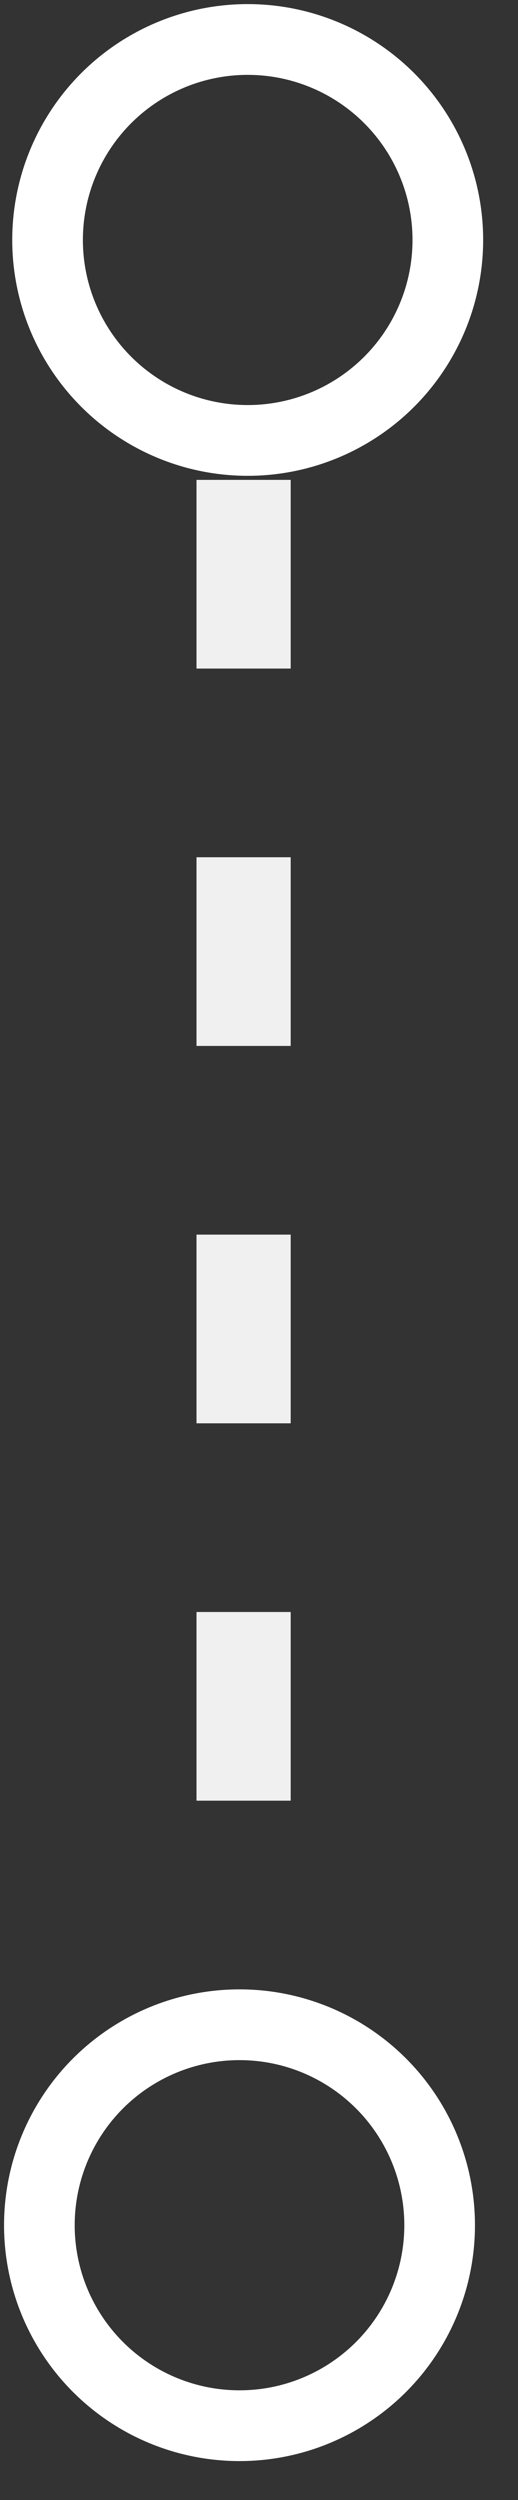<svg width="11" height="53" viewBox="0 0 11 53" fill="none" xmlns="http://www.w3.org/2000/svg">
<rect x="0" y="0" width="11" height="53" fill="#333333" stroke="none"/>
<line x1="5.173" y1="10.173" x2="5.173" y2="42.173" stroke="#F0F0F0" stroke-width="2" stroke-dasharray="4 4"/>
<circle cx="5.26" cy="5.087" r="4.25" transform="rotate(91 5.26 5.087)" stroke="white" stroke-width="1.5"/>
<circle cx="5.086" cy="47.173" r="4.25" transform="rotate(91 5.086 47.173)" stroke="white" stroke-width="1.5"/>
</svg>

